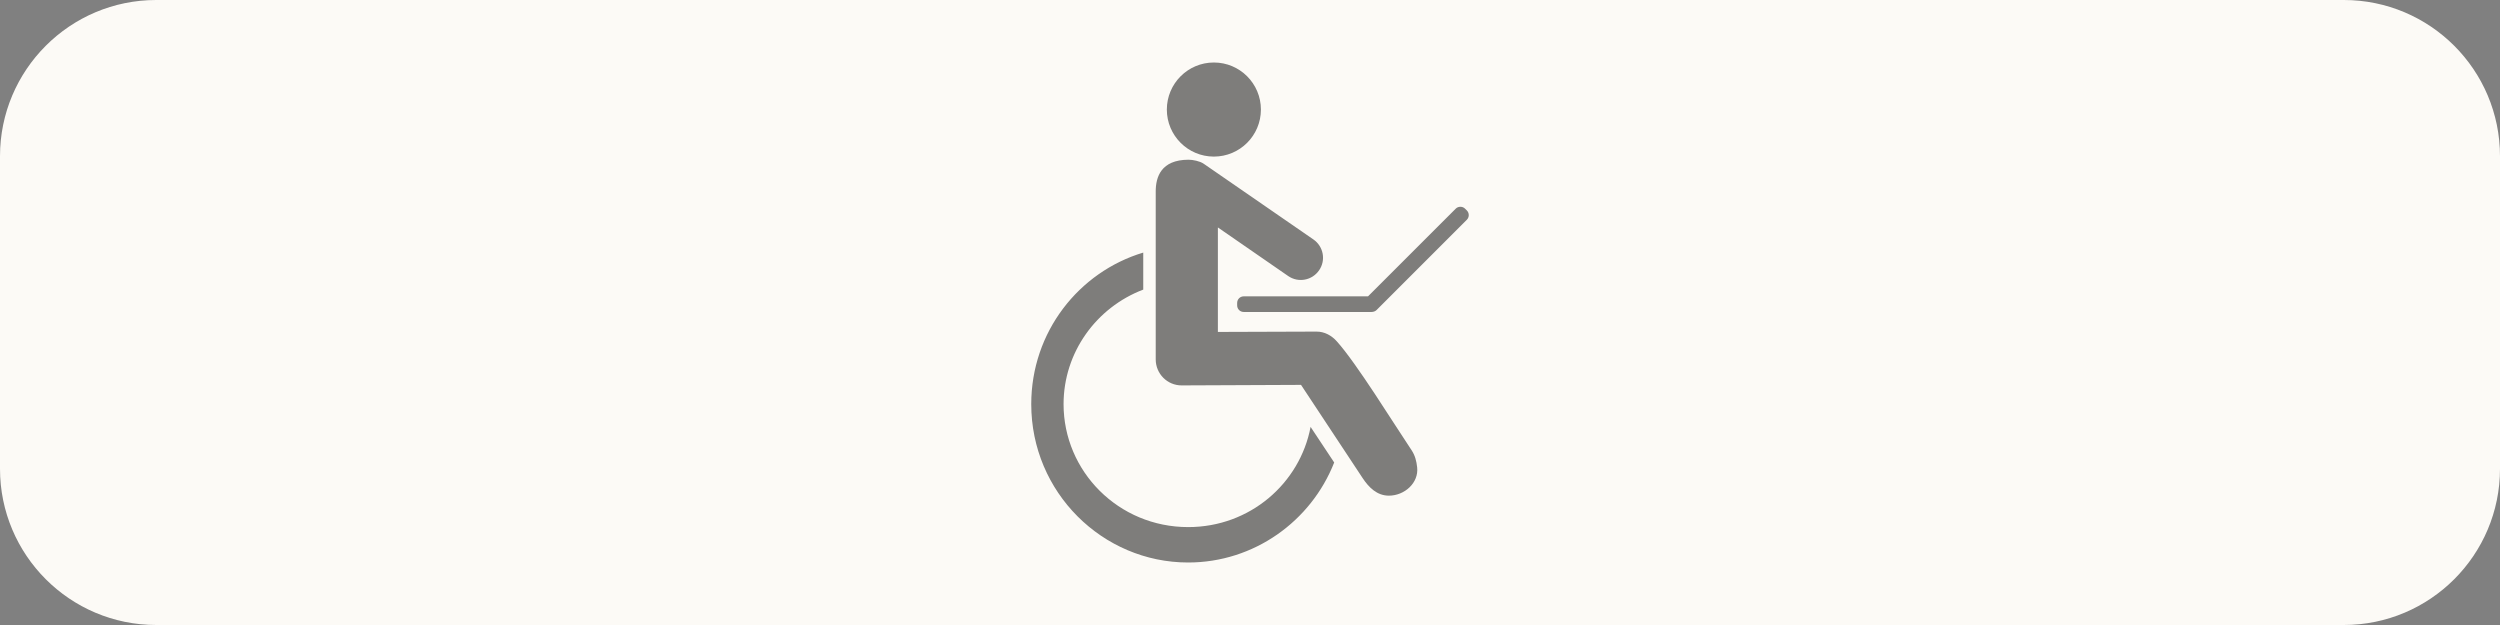 <svg width="80" height="20" viewBox="0 0 80 20" fill="none" xmlns="http://www.w3.org/2000/svg">
<rect x="0" y="0" width="80" height="20" fill="#808080" stroke="none"/>
<path d="M0 5C0 2.239 2.239 0 5 0H75C77.761 0 80 2.239 80 5V15C80 17.761 77.761 20 75 20H5C2.239 20 0 17.761 0 15V5Z" fill="#FCFAF6"/>
<path d="M38.844 2C38.013 2 37.339 2.674 37.339 3.506C37.339 4.337 38.013 5.011 38.844 5.011C39.675 5.011 40.349 4.337 40.349 3.506C40.349 2.674 39.675 2 38.844 2ZM38.033 5.111C37.147 5.113 36.983 5.671 36.983 6.128V11.5C36.983 11.961 37.355 12.335 37.816 12.333L41.633 12.316C41.633 12.316 42.947 14.306 43.605 15.3C43.802 15.598 44.065 15.861 44.444 15.861C44.944 15.861 45.404 15.453 45.349 14.955C45.328 14.76 45.284 14.575 45.166 14.4C44.579 13.525 43.416 11.632 42.777 10.922C42.615 10.741 42.391 10.61 42.127 10.611L38.972 10.622V7.278L41.222 8.833C41.547 9.057 41.987 8.974 42.211 8.65C42.435 8.326 42.352 7.885 42.027 7.661C42.027 7.661 39.688 6.047 38.517 5.239C38.395 5.155 38.17 5.111 38.033 5.111ZM46.733 6.617C46.678 6.617 46.624 6.636 46.583 6.678L43.777 9.483H39.8C39.682 9.483 39.589 9.577 39.589 9.694V9.772C39.589 9.89 39.682 9.983 39.8 9.983H43.888C43.952 9.983 44.013 9.958 44.049 9.922L46.938 7.033C47.021 6.95 47.021 6.816 46.938 6.733L46.882 6.678C46.841 6.636 46.786 6.617 46.733 6.617ZM36.583 8.083C34.522 8.703 33 10.623 33 12.933C33 15.753 35.279 18 38.022 18C40.123 18 41.953 16.684 42.694 14.8L41.939 13.661C41.596 15.47 39.998 16.867 38.022 16.867C35.789 16.867 34.034 15.081 34.034 12.933C34.034 11.277 35.082 9.838 36.584 9.267V8.083H36.583Z" fill="black" fill-opacity="0.5"/>
</svg>

